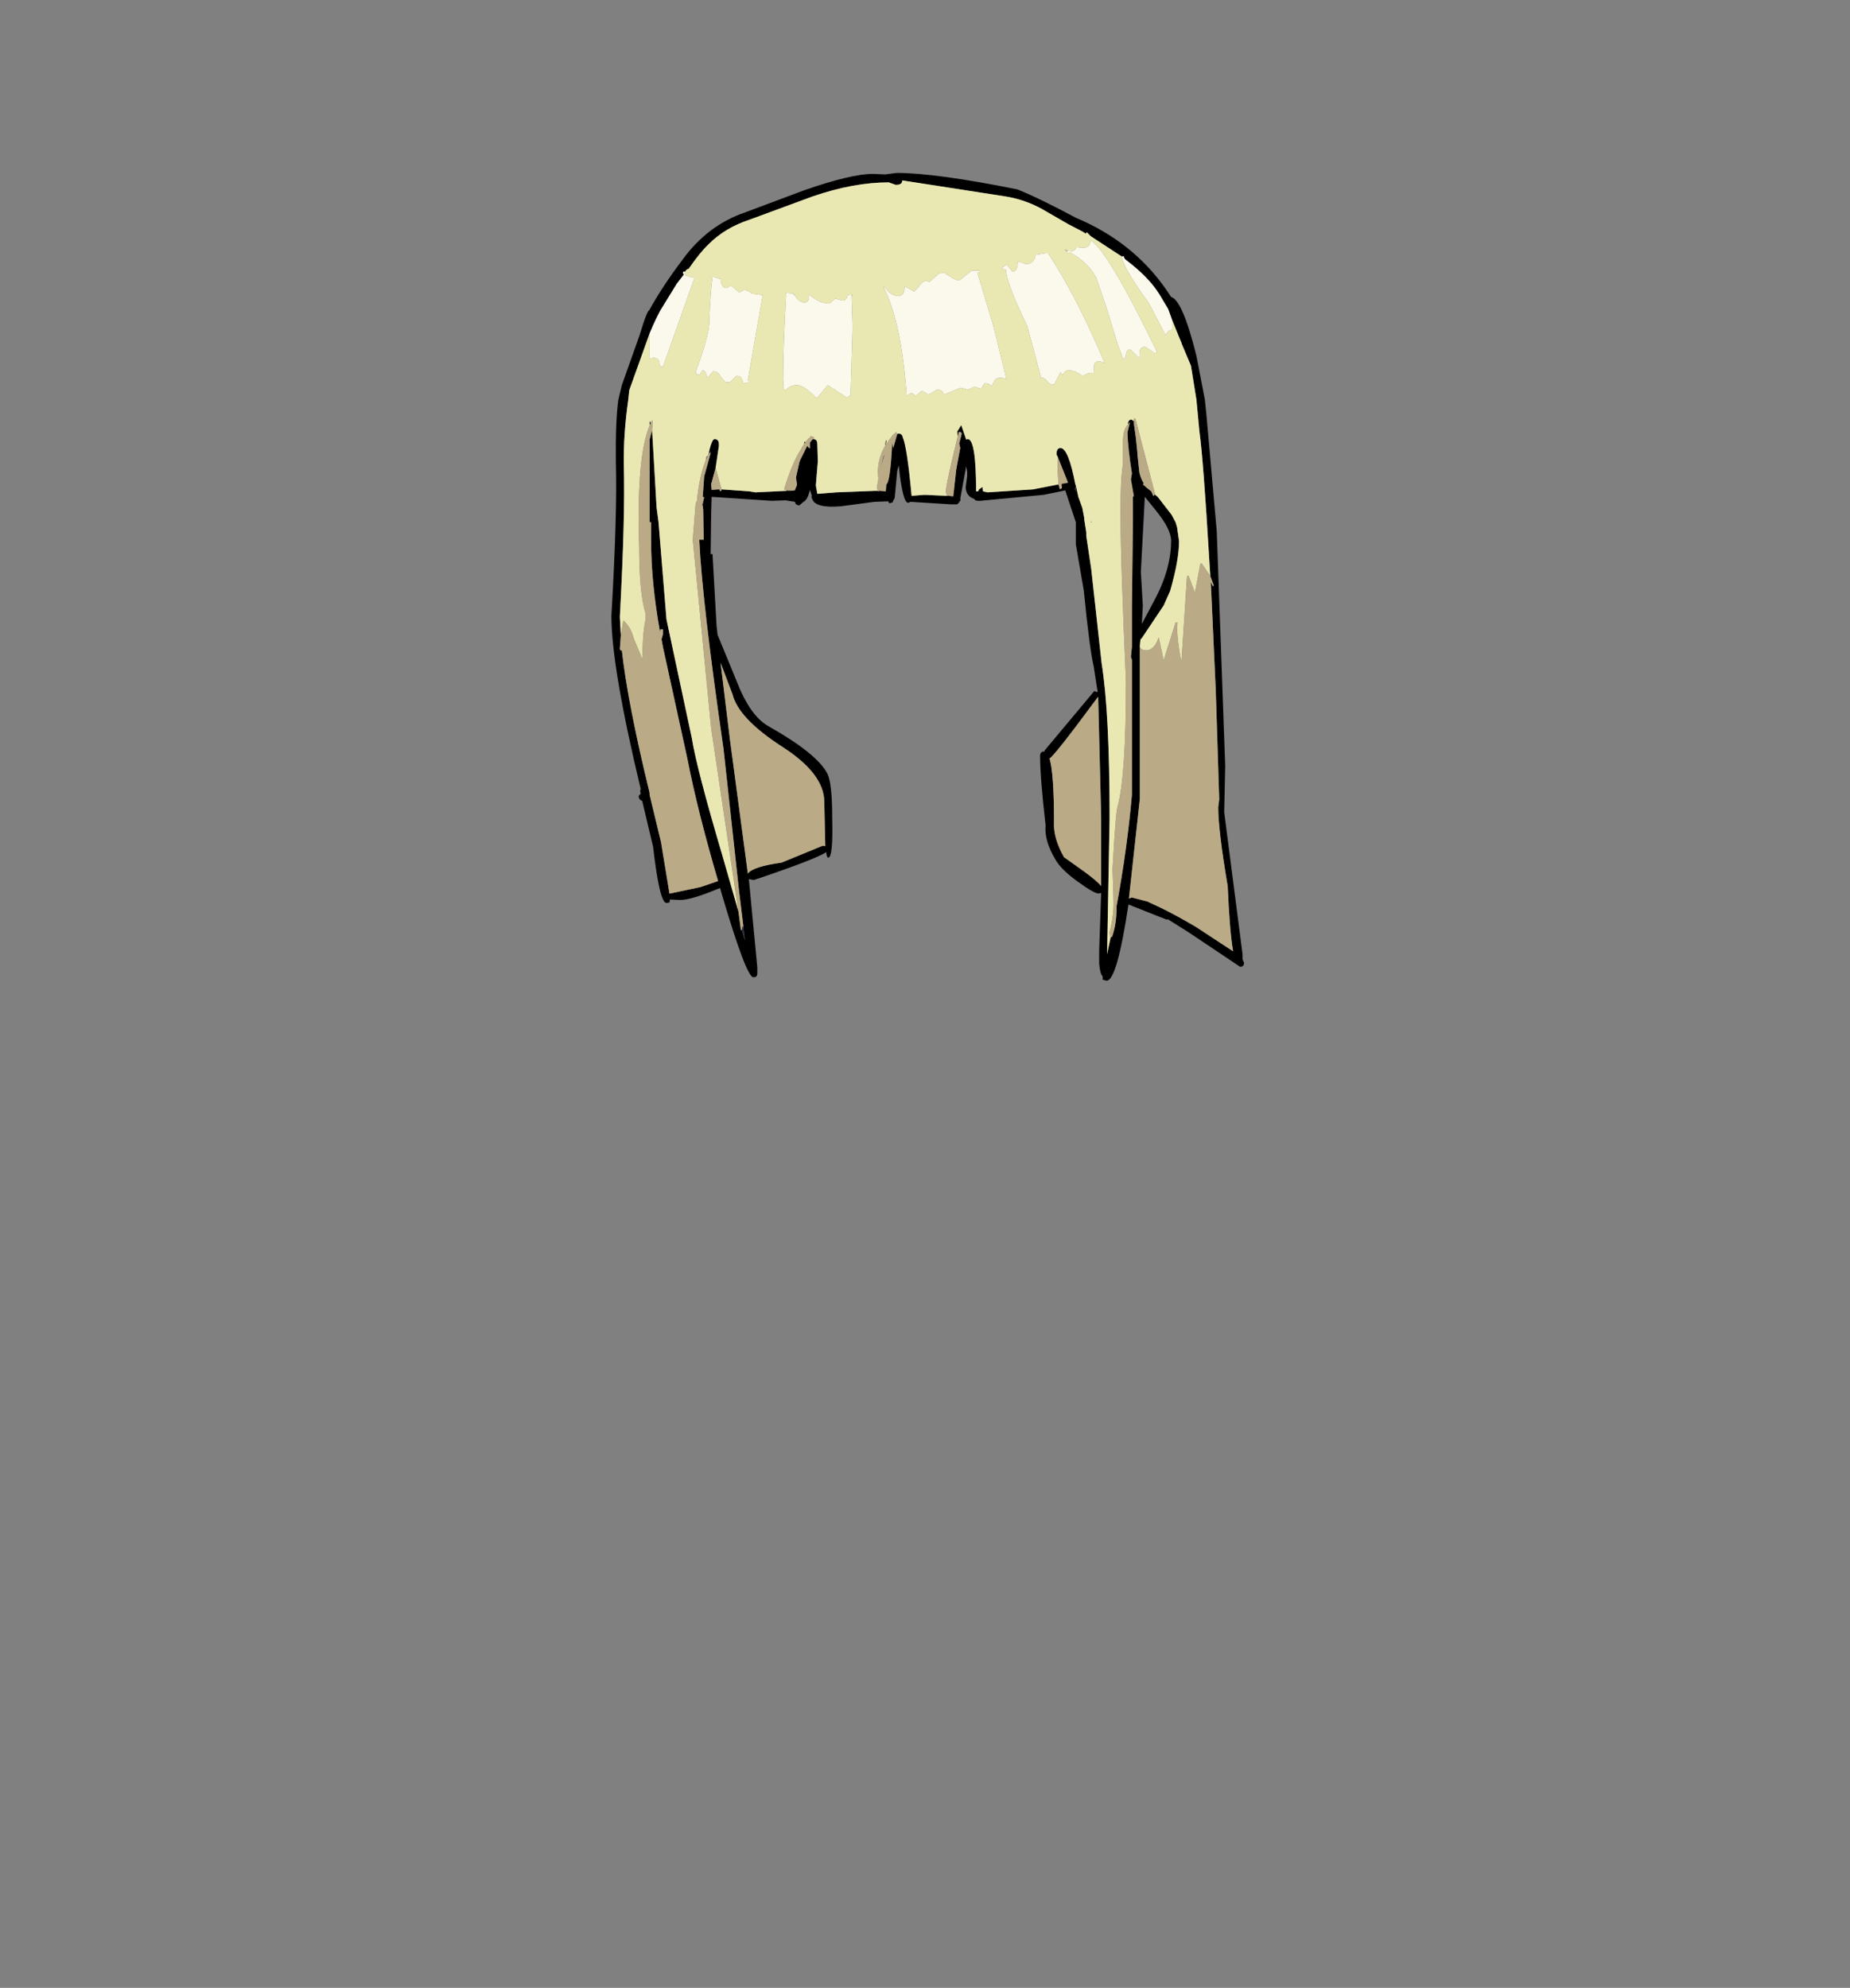 <?xml version="1.0" encoding="UTF-8"?>
<svg xmlns="http://www.w3.org/2000/svg" xmlns:xlink="http://www.w3.org/1999/xlink" width="296px" height="318px" viewBox="0 0 296 318" version="1.1">
<rect x="0" y="0" width="296" height="318" fill="#808080" stroke="none"/>
<g id="surface1">
<path style=" stroke:none;fill-rule:evenodd;fill:rgb(0%,0%,0%);fill-opacity:1;" d="M 179.52 41.055 L 174.516 37.785 L 173.883 37.148 L 173.723 37.387 L 173.246 37.07 L 170.945 35.875 L 166.656 33.402 C 164.805 32.395 162.848 31.727 160.781 31.41 L 144.348 28.859 L 144.348 28.938 C 144.348 29.363 144.004 29.574 143.316 29.574 L 142.203 29.176 C 138.445 29.176 134.398 29.922 130.059 31.41 L 119.895 35.156 C 117.301 36.008 115.133 37.309 113.387 39.062 C 112.434 39.965 111.375 41.27 110.211 42.969 C 109.895 43.074 109.707 43.234 109.656 43.445 L 109.336 43.445 L 109.258 43.688 L 109.418 43.926 L 108.305 45.359 L 105.605 49.746 L 104.969 51.02 L 104.891 51.18 L 104.414 52.215 L 103.938 53.332 L 100.684 62.422 L 100.523 63.934 C 99.996 67.656 99.758 71.164 99.809 74.457 C 99.969 79.773 99.758 87.852 99.176 98.691 L 99.332 101.641 L 99.176 103.793 L 99.254 104.035 L 99.492 104.035 C 100.129 109.719 101.609 117.32 103.938 126.832 L 103.938 127.152 L 105.766 134.727 L 107.113 142.938 L 107.191 142.938 L 112.117 141.898 L 114.895 140.945 C 112.672 133.344 111.031 126.809 109.973 121.332 L 106.082 103.555 L 105.844 102.281 L 106.082 101.402 L 106.082 100.684 L 105.684 100.684 L 105.605 101.082 C 104.652 95.824 104.176 90.934 104.176 86.414 L 104.176 83.547 L 103.938 83.547 L 103.938 70.312 L 104.336 68.797 L 105.051 81.152 L 105.367 83.547 L 106.637 99.09 L 110.688 118.062 C 111.215 121.359 112.855 127.656 115.609 136.957 L 118.148 145.805 L 118.547 148.758 L 118.547 148.836 L 118.703 148.758 L 119.18 150.43 L 118.941 148.277 L 118.941 148.199 L 118.23 142.379 L 115.766 119.816 C 113.492 104.141 112.195 92.98 111.879 86.336 L 112.594 86.336 L 112.512 81.555 L 112.434 80.914 L 112.512 80.516 L 112.512 80.199 L 112.672 79.559 L 112.434 79.48 L 112.672 76.211 L 113.703 72.465 L 113.625 72.145 L 113.543 72.387 L 113.305 72.863 C 113.676 71.109 114.02 70.234 114.34 70.234 C 114.922 70.234 115.133 70.711 114.973 71.668 L 114.496 74.855 L 113.781 77.488 L 113.863 78.363 L 114.973 78.285 L 115.133 78.285 L 115.211 78.602 L 115.449 78.445 L 115.449 78.285 L 119.895 78.602 L 120.848 78.762 L 125.852 78.523 L 126.484 78.523 L 127.039 78.445 L 127.199 78.445 L 127.199 78.363 L 127.516 77.566 L 127.359 76.371 L 127.914 73.898 L 128.074 73.5 L 129.184 71.27 L 129.266 71.508 L 129.582 71.746 L 129.582 70.789 L 129.977 70.312 L 130.059 70.312 L 130.059 70.234 L 130.215 70.234 L 130.453 70.312 C 130.668 70.418 130.773 70.684 130.773 71.109 L 130.852 73.82 L 130.535 77.648 L 130.773 79 L 133.789 78.762 L 139.98 78.523 L 140.457 78.523 L 140.539 78.602 L 140.695 78.523 L 140.777 78.523 L 141.727 78.602 L 141.809 77.488 C 142.23 77.273 142.547 75.043 142.762 70.789 L 142.918 71.668 L 143.555 69.434 L 143.715 69.355 C 144.137 69.355 144.375 69.543 144.426 69.914 C 144.902 70.977 145.379 74.113 145.855 79.32 L 147.922 79.16 L 151.492 79.32 L 151.812 79.32 L 152.523 79.398 L 153 75.094 L 153.637 71.668 L 153.477 70.949 L 153.875 69.355 L 153.715 69.117 L 153.398 69.117 L 153.238 69.836 L 153.16 69.035 L 153.797 68 L 154.59 70.312 L 154.828 70.234 C 155.727 70.234 156.176 73.023 156.176 78.602 L 156.496 78.602 L 156.652 78.285 L 157.211 77.887 L 157.211 78.203 L 157.289 78.602 L 158.004 78.762 L 165.309 78.285 L 169.355 77.488 L 169.594 78.285 L 169.91 78.047 L 169.832 77.406 L 170.707 77.246 L 170.945 77.246 L 170.863 77.168 L 169.277 73.184 L 169.039 72.703 C 169.039 72.012 169.25 71.668 169.672 71.668 C 170.52 71.668 171.312 73.605 172.055 77.488 L 172.133 77.727 L 171.977 78.285 L 172.133 78.602 L 172.133 77.648 L 172.531 79.48 L 173.168 81.234 L 173.484 82.906 L 173.484 83.148 L 173.801 85.141 L 173.801 85.699 L 174.598 91.039 L 176.262 106.105 C 177.109 111.367 177.535 119.605 177.535 130.82 L 177.137 152.664 L 177.691 149.953 L 177.93 149.871 C 178.406 148.492 178.645 147.004 178.645 145.406 L 178.645 145.008 C 179.809 138.684 180.629 132.734 181.105 127.152 L 181.105 105.547 L 180.945 105.07 L 181.105 103.477 L 181.105 97.18 L 181.266 83.547 L 181.266 79.398 L 181.422 79.398 L 180.945 76.691 L 181.105 75.734 C 180.684 73.074 180.445 70.898 180.391 69.195 L 180.789 67.523 L 180.469 67.922 C 180.469 67.391 180.656 67.125 181.027 67.125 L 181.422 67.363 L 181.422 67.762 L 181.742 70.074 L 181.98 72.387 L 181.98 72.625 L 182.297 75.574 C 182.457 76.266 182.695 76.848 183.012 77.328 L 182.852 77.488 L 183.25 77.805 L 183.25 77.887 L 183.406 77.965 L 184.203 78.602 L 184.52 79.32 L 184.68 79.242 L 184.758 79.082 L 185.234 79.48 L 187.457 82.352 L 188.094 83.547 L 188.332 84.344 L 188.648 86.574 C 188.648 88.594 188.172 91.25 187.219 94.547 L 186.188 96.859 L 182.613 102.199 L 182.535 102.121 L 182.457 102.438 L 182.375 103.316 L 182.375 127.789 L 180.629 143.734 L 181.105 143.574 L 183.566 144.211 L 185.789 145.25 C 187.324 145.992 189.176 147.004 191.348 148.277 L 197.301 152.184 C 196.93 150.109 196.641 146.629 196.43 141.742 C 195.422 135.789 194.918 131.59 194.918 129.145 L 195.078 127.871 L 194.523 110.492 L 193.73 93.113 L 194.047 93.75 L 194.047 93.828 L 194.207 93.672 L 193.648 92.156 L 193.492 89.684 C 192.855 78.949 192.328 72.039 191.902 68.957 L 191.426 63.934 L 190.555 58.516 L 189.043 54.926 L 189.043 54.848 L 188.965 54.688 L 187.535 51.18 L 186.902 49.426 L 185.473 47.035 C 184.465 45.441 183.012 43.871 181.105 42.332 L 179.996 41.453 L 179.758 40.977 L 179.52 41.055 M 103.938 68.082 L 103.938 67.281 L 104.098 67.68 L 103.938 68.082 M 112.91 73.66 L 113.066 72.941 L 113.066 73.023 L 113.148 73.102 L 112.91 73.66 M 128.629 71.109 L 128.707 70.633 L 128.867 70.711 L 128.629 71.109 M 141.648 71.27 L 141.648 71.109 C 141.648 70.738 141.727 70.473 141.887 70.312 L 141.727 71.109 L 141.648 71.27 M 128.629 30.453 C 133.656 28.699 137.336 27.82 139.664 27.82 L 141.648 27.902 L 143.477 27.664 C 147.602 27.664 154.035 28.539 162.766 30.293 C 165.148 31.25 168.27 32.766 172.133 34.836 C 178.223 37.387 183.039 41.215 186.582 46.316 L 187.379 47.512 C 188.594 47.832 189.945 50.969 191.426 56.918 L 192.777 63.934 L 193.016 66.246 L 194.68 84.98 L 196.031 122.527 L 195.871 129.941 L 198.809 152.664 L 198.809 153.461 L 199.047 154.016 C 199.047 154.441 198.836 154.656 198.414 154.656 L 190.078 149.074 L 186.902 147.082 L 186.582 147.082 L 180.551 144.691 C 179.332 152.82 178.168 156.887 177.059 156.887 L 176.422 156.727 L 176.422 156.172 C 176.156 155.957 175.973 155.293 175.867 154.176 L 175.867 152.105 L 176.184 142.855 L 175.785 142.938 C 175.309 142.938 174.227 142.324 172.531 141.102 C 170.68 139.773 169.461 138.578 168.879 137.516 C 167.664 135.496 167.133 133.664 167.293 132.016 C 166.711 126.965 166.418 123.273 166.418 120.934 C 166.418 120.457 166.629 120.215 167.055 120.215 L 167.133 120.215 L 167.133 120.059 L 175.07 110.57 L 175.629 110.73 L 174.992 106.586 C 174.57 104.883 174.039 100.844 173.406 94.469 L 172.133 87.055 L 172.133 83.547 L 170.469 78.523 L 170.469 78.445 L 166.973 79.16 L 156.812 80.117 L 156.496 80.117 C 156.176 80.117 155.965 80.012 155.859 79.801 C 155.012 79.535 154.562 78.922 154.512 77.965 L 154.75 76.133 L 154.75 75.492 L 154.668 75.016 L 154.512 74.617 L 154.512 75.016 L 153.637 79.801 L 153.715 79.957 L 153.398 80.438 L 153.16 80.676 L 152.051 80.676 L 145.699 80.277 L 145.301 80.438 C 144.719 80.438 144.215 78.445 143.793 74.457 L 143.555 75.336 L 143.156 79.559 L 143.156 79.641 L 143 79.957 L 142.918 80.039 L 142.84 80.355 L 142.285 80.516 L 142.125 80.199 L 139.902 80.277 L 134.504 80.996 C 131.855 81.207 130.348 80.836 129.977 79.879 L 129.82 79.48 L 129.898 79.32 L 129.582 78.363 C 129.316 79.48 128.973 80.117 128.551 80.277 L 127.914 80.836 C 127.492 80.836 127.254 80.648 127.199 80.277 L 125.691 80.039 L 123.469 80.117 L 113.863 79.48 L 113.781 82.352 L 113.703 88.648 L 114.02 88.648 L 114.02 88.965 L 114.656 100.207 L 114.816 101.562 L 117.832 108.895 C 119.262 112.617 120.953 115.035 122.914 116.152 C 128.098 119.074 131.25 121.598 132.359 123.723 C 132.891 124.734 133.152 127.098 133.152 130.82 C 133.262 135.07 133.047 137.195 132.52 137.195 C 132.359 137.195 132.254 136.906 132.203 136.32 C 131.09 137.062 127.227 138.551 120.609 140.785 L 119.816 140.625 L 121.168 154.734 L 121.168 155.691 C 121.168 156.117 120.98 156.328 120.609 156.328 L 120.531 156.328 C 119.789 156.328 118.121 151.945 115.531 143.176 L 115.211 142.059 L 113.387 142.777 C 111.32 143.574 109.785 143.973 108.781 143.973 L 107.191 143.895 L 107.113 144.371 L 106.637 144.453 C 105.898 144.453 105.184 141.449 104.492 135.441 L 102.746 128.109 C 102.379 128.004 102.191 127.738 102.191 127.312 L 102.508 126.992 L 102.43 126.516 L 102.508 126.195 C 99.387 113.176 97.824 103.953 97.824 98.531 C 98.461 87.531 98.699 79.348 98.539 73.98 C 98.488 69.516 98.621 66.168 98.938 63.934 L 99.492 61.621 L 102.352 53.57 C 103.145 50.914 103.672 49.586 103.938 49.586 L 103.938 49.504 C 105.367 46.953 107.086 44.352 109.098 41.691 C 111.797 37.918 115.184 35.344 119.262 33.961 L 128.629 30.453 M 184.918 81.633 L 183.172 79.48 L 182.535 91.52 L 182.852 96.859 L 182.695 99.809 L 184.598 96.223 C 186.453 92.82 187.379 89.578 187.379 86.496 C 187.379 85.273 186.559 83.652 184.918 81.633 M 115.293 106.027 L 116.801 118.383 L 119.656 139.746 C 120.188 139.004 121.988 138.418 125.055 137.992 L 131.645 135.285 L 132.043 135.363 L 131.883 128.27 C 131.883 125.293 129.66 122.367 125.215 119.5 C 120.504 116.469 117.832 113.652 117.195 111.051 L 115.293 106.027 M 168.641 131.457 C 168.535 133.156 169.066 135.043 170.23 137.117 L 173.484 139.43 C 174.859 140.438 175.762 141.211 176.184 141.742 L 176.184 130.738 L 175.707 111.449 C 170.996 117.824 168.402 121.121 167.926 121.332 C 168.402 122.926 168.641 126.301 168.641 131.457 "/>
<path style=" stroke:none;fill-rule:evenodd;fill:rgb(42.353%,43.922%,68.627%);fill-opacity:1;" d="M 170.785 40.098 L 170.785 40.18 L 170.309 39.938 L 170.469 39.938 L 170.785 40.098 M 176.66 57.875 L 176.66 58.117 L 176.582 58.035 L 176.66 57.875 M 171.34 61.703 L 171.34 61.621 L 171.422 61.703 L 171.34 61.703 M 141.41 45.996 L 141.41 45.918 L 141.57 45.918 L 141.41 45.996 M 136.25 47.195 L 136.41 47.195 L 136.25 47.352 L 136.25 47.195 "/>
<path style=" stroke:none;fill-rule:evenodd;fill:rgb(0%,1.569%,0.784%);fill-opacity:1;" d="M 113.543 72.387 L 113.703 72.465 L 113.543 72.387 "/>
<path style=" stroke:none;fill-rule:evenodd;fill:rgb(4.706%,7.451%,10.588%);fill-opacity:1;" d="M 182.535 102.199 L 182.457 102.438 L 182.535 102.121 L 182.535 102.199 M 194.047 93.75 L 194.207 93.672 L 194.047 93.828 L 194.047 93.75 M 170.863 77.168 L 170.945 77.246 L 170.707 77.246 L 170.863 77.168 M 174.516 83.387 L 174.676 83.547 L 174.516 83.547 L 174.516 83.387 M 113.543 72.387 L 113.625 72.145 L 113.703 72.465 L 113.543 72.387 M 118.941 148.199 L 118.941 148.277 L 118.785 148.199 L 118.941 148.199 M 118.703 148.758 L 118.547 148.836 L 118.547 148.758 L 118.703 148.758 "/>
<path style=" stroke:none;fill-rule:evenodd;fill:rgb(18.431%,9.412%,6.275%);fill-opacity:1;" d="M 172.055 77.488 L 172.133 77.648 L 172.133 77.727 L 172.055 77.488 "/>
<path style=" stroke:none;fill-rule:evenodd;fill:rgb(16.471%,16.471%,27.451%);fill-opacity:1;" d="M 113.066 73.023 L 113.305 72.863 L 113.148 73.102 L 113.066 73.023 M 125.852 78.523 L 125.852 78.445 L 126.168 78.445 L 126.168 78.523 L 125.852 78.523 M 177.691 149.953 L 177.613 149.953 L 177.691 149.953 M 188.965 105.629 L 189.043 105.707 L 188.965 105.629 M 172.133 77.727 L 172.133 77.648 L 172.133 78.602 L 171.977 78.285 L 172.133 77.727 M 148.953 44.961 L 148.953 45.043 L 148.953 44.961 M 140.777 78.523 L 140.695 78.523 L 140.777 78.445 L 140.777 78.523 M 141.488 72.863 L 141.332 73.34 L 141.012 74.617 L 141.25 73.34 L 141.41 72.863 L 141.488 72.863 M 151.812 79.32 L 151.652 79.32 L 151.812 79.242 L 151.812 79.32 M 112.512 80.199 L 112.512 80.516 L 112.434 80.914 L 112.355 80.836 L 112.355 80.754 L 112.434 80.438 L 112.512 80.199 M 118.941 148.277 L 119.18 150.43 L 118.703 148.758 L 118.785 148.199 L 118.941 148.277 M 126.484 78.523 L 126.246 78.523 L 126.246 78.445 L 126.484 78.445 L 126.484 78.523 M 129.977 70.312 L 130.059 70.234 L 130.059 70.312 L 129.977 70.312 M 115.133 78.285 L 114.973 78.285 L 115.133 78.285 M 105.445 101.961 L 105.367 101.883 L 105.445 101.883 L 105.445 101.961 "/>
<path style=" stroke:none;fill-rule:evenodd;fill:rgb(98.431%,97.647%,92.549%);fill-opacity:1;" d="M 109.656 43.445 L 109.574 43.688 L 109.734 44.086 L 110.527 44.324 L 111.082 44.324 L 111.082 44.562 L 106.16 58.434 L 106.16 58.594 L 105.844 58.672 L 105.527 58.516 C 105.578 57.664 105.262 57.238 104.574 57.238 L 103.938 57.398 L 103.938 53.332 L 104.414 52.215 L 104.891 51.18 L 104.969 51.02 L 105.605 49.746 L 108.305 45.359 L 109.418 43.926 L 109.258 43.688 L 109.336 43.445 L 109.656 43.445 M 187.535 51.18 L 187.535 52.695 L 187.457 52.773 C 187.035 52.828 186.715 53.121 186.504 53.652 L 186.344 53.332 L 183.805 48.469 C 181.266 45.016 179.809 42.543 179.438 41.055 L 179.52 41.055 L 179.758 40.977 L 179.996 41.453 L 181.105 42.332 C 183.012 43.871 184.465 45.441 185.473 47.035 L 186.902 49.426 L 187.535 51.18 M 170.785 40.098 L 171.422 40.18 C 171.789 40.18 172.055 39.965 172.215 39.539 L 173.324 39.621 C 173.801 39.621 174.145 39.434 174.359 39.062 L 174.516 38.426 C 176.477 39.754 180.02 45.73 185.156 56.363 L 184.758 56.52 L 183.25 55.484 C 182.719 55.484 182.43 55.723 182.375 56.203 L 182.297 57.316 L 180.867 55.883 C 180.391 55.883 180.152 56.254 180.152 57 L 179.758 57.559 L 178.805 55.008 L 177.059 49.266 L 175.391 44.402 C 174.543 42.809 173.168 41.48 171.262 40.418 L 170.945 40.496 L 170.547 40.258 L 170.785 40.18 L 170.785 40.098 M 176.66 57.875 L 176.582 58.035 L 176.023 57.797 C 175.391 57.797 175.07 58.008 175.07 58.434 L 174.992 59.711 C 174.465 59.551 173.883 59.711 173.246 60.188 C 172.398 59.551 171.633 59.23 170.945 59.23 C 170.574 59.23 170.254 59.496 169.992 60.027 L 169.672 59.551 L 168.641 61.543 C 168.113 61.488 167.77 61.332 167.609 61.066 C 167.344 60.641 167 60.426 166.578 60.426 L 164.355 52.137 C 162.133 47.566 160.992 44.562 160.941 43.129 L 160.781 43.129 L 160.227 42.891 L 161.098 42.332 L 161.973 43.445 C 162.555 43.445 162.848 42.891 162.848 41.773 L 164.117 42.25 C 165.016 42.25 165.547 41.746 165.703 40.738 L 165.785 40.738 L 167.371 40.496 L 167.371 40.578 L 167.371 40.496 L 167.688 40.496 C 170.812 45.281 173.801 51.074 176.66 57.875 M 148.875 44.961 L 150.223 43.766 L 151.016 43.605 C 152.285 44.457 153.109 44.883 153.477 44.883 L 155.461 43.289 L 156.734 43.289 L 156.812 43.445 L 156.414 43.688 L 158.957 52.215 L 161.02 60.586 L 160.227 60.426 C 159.59 60.426 159.219 60.586 159.113 60.906 L 158.637 61.863 C 158.48 61.488 158.109 61.305 157.527 61.305 L 156.973 62.18 L 155.938 61.863 L 154.906 62.34 L 153.715 62.023 L 151.016 63.137 C 150.91 62.605 150.539 62.34 149.906 62.34 L 148.555 63.137 L 147.523 62.5 L 146.492 63.375 C 146.281 63.059 146.016 62.898 145.699 62.898 L 145.141 63.297 L 145.062 63.297 C 144.535 55.59 143.316 49.824 141.41 45.996 L 141.57 45.918 L 141.727 46.156 L 142.125 46.555 L 142.125 46.637 C 142.656 47.113 143.184 47.352 143.715 47.352 C 144.402 47.352 144.746 46.82 144.746 45.758 L 146.254 46.637 L 146.969 45.918 C 147.496 45.016 148.078 44.75 148.715 45.121 L 148.875 44.961 L 148.953 44.961 L 148.875 44.961 M 148.953 44.961 L 148.953 45.043 L 148.953 44.961 M 136.25 47.352 L 136.41 52.297 L 136.09 63.219 L 135.535 63.617 L 132.441 61.621 L 131.168 63.137 L 130.691 63.695 L 129.82 62.898 C 128.867 62.047 128.098 61.621 127.516 61.621 C 126.828 61.621 126.273 61.836 125.852 62.262 L 125.613 62.5 L 125.375 62.18 L 125.293 62.102 L 125.375 61.941 L 125.375 61.863 L 125.293 60.746 C 125.293 57.449 125.453 52.961 125.77 47.273 L 125.691 47.195 L 125.691 46.953 L 125.77 46.953 L 125.93 46.875 L 126.961 46.953 L 126.961 47.195 L 127.199 47.195 L 127.277 47.434 C 127.703 48.07 128.18 48.391 128.707 48.391 C 129.238 48.391 129.477 47.992 129.422 47.195 L 129.582 47.195 C 130.586 48.098 131.645 48.551 132.758 48.551 L 133.629 47.75 L 134.742 48.07 C 135.27 48.07 135.562 47.777 135.613 47.195 L 135.934 47.195 L 135.934 47.113 L 136.25 47.113 L 136.25 47.352 M 121.879 47.195 L 122.039 47.195 L 119.656 60.824 L 119.816 60.906 L 119.816 61.066 L 119.656 61.223 L 119.578 61.223 L 119.418 61.305 L 119.34 61.223 L 118.863 61.223 C 118.758 60.48 118.414 60.109 117.832 60.109 L 116.801 61.145 L 116.086 61.145 L 115.371 60.348 C 115.055 59.711 114.629 59.391 114.102 59.391 L 113.227 60.426 L 113.148 60.348 C 112.988 59.602 112.75 59.23 112.434 59.23 L 111.879 60.027 L 111.48 59.789 L 111.402 59.871 L 111.402 59.789 L 111.32 59.711 L 111.402 59.629 L 111.32 59.469 C 112.699 55.695 113.414 53.172 113.465 51.898 C 113.625 47.75 113.809 45.309 114.02 44.562 L 113.781 44.324 L 114.02 44.246 L 115.293 44.645 C 115.344 45.598 115.66 46.078 116.242 46.078 L 116.957 45.68 L 118.309 46.797 L 119.023 46.398 C 119.445 46.398 119.871 46.582 120.293 46.953 L 121.879 47.195 "/>
<path style=" stroke:none;fill-rule:evenodd;fill:rgb(91.373%,90.98%,69.804%);fill-opacity:1;" d="M 109.656 43.445 C 109.707 43.234 109.895 43.074 110.211 42.969 C 111.375 41.27 112.434 39.965 113.387 39.062 C 115.133 37.309 117.301 36.008 119.895 35.156 L 130.059 31.41 C 134.398 29.922 138.445 29.176 142.203 29.176 L 143.316 29.574 C 144.004 29.574 144.348 29.363 144.348 28.938 L 144.348 28.859 L 160.781 31.41 C 162.848 31.727 164.805 32.395 166.656 33.402 L 170.945 35.875 L 173.246 37.07 L 173.723 37.387 L 173.883 37.148 L 174.516 37.785 L 179.52 41.055 L 179.438 41.055 C 179.809 42.543 181.266 45.016 183.805 48.469 L 186.344 53.332 L 186.504 53.652 C 186.715 53.121 187.035 52.828 187.457 52.773 L 187.535 52.695 L 187.535 51.18 L 188.965 54.688 L 189.043 54.848 L 189.043 54.926 L 190.555 58.516 L 191.426 63.934 L 191.902 68.957 C 192.328 72.039 192.855 78.949 193.492 89.684 L 193.648 92.156 L 192.301 90.164 L 192.062 90.164 L 191.188 94.785 L 190.156 92.074 L 189.918 92.156 L 189.043 105.707 L 188.965 105.629 C 188.438 102.812 188.25 100.793 188.41 99.57 L 188.094 99.57 L 186.188 105.629 L 185.395 101.961 C 184.918 103.344 184.254 104.035 183.406 104.035 C 182.879 104.035 182.535 103.848 182.375 103.477 L 182.375 103.316 L 182.457 102.438 L 182.535 102.199 L 182.613 102.199 L 186.188 96.859 L 187.219 94.547 C 188.172 91.25 188.648 88.594 188.648 86.574 L 188.332 84.344 L 188.094 83.547 L 187.457 82.352 L 185.234 79.48 L 184.758 79.082 L 184.758 78.844 L 181.66 66.965 L 181.422 66.965 L 181.422 67.363 L 181.027 67.125 C 180.656 67.125 180.469 67.391 180.469 67.922 C 179.941 68.453 179.676 69.328 179.676 70.551 L 179.676 74.219 C 179.414 75.762 179.281 78.23 179.281 81.633 C 179.281 86.895 179.57 96.035 180.152 109.055 C 180.152 119.152 179.703 125.824 178.805 129.066 C 178.59 129.809 178.328 133.133 178.008 139.031 L 178.168 144.051 C 178.223 145.539 178.008 147.242 177.535 149.156 L 177.613 149.953 L 177.691 149.953 L 177.137 152.664 L 177.535 130.82 C 177.535 119.605 177.109 111.367 176.262 106.105 L 174.598 91.039 L 173.801 85.699 L 173.801 85.141 L 173.484 83.148 L 173.484 82.906 L 173.168 81.234 L 172.531 79.48 L 172.133 77.648 L 172.055 77.488 C 171.312 73.605 170.52 71.668 169.672 71.668 C 169.25 71.668 169.039 72.012 169.039 72.703 L 169.277 73.184 L 169.195 74.777 L 169.355 77.488 L 165.309 78.285 L 158.004 78.762 L 157.289 78.602 L 157.211 78.203 L 157.211 77.887 L 156.652 78.285 L 156.496 78.602 L 156.176 78.602 C 156.176 73.023 155.727 70.234 154.828 70.234 L 154.59 70.312 L 153.797 68 L 153.16 69.035 L 153.238 69.836 C 151.969 74.938 151.336 77.887 151.336 78.684 L 151.492 79.32 L 147.922 79.16 L 145.855 79.32 C 145.379 74.113 144.902 70.977 144.426 69.914 C 144.375 69.543 144.137 69.355 143.715 69.355 L 143.555 69.434 L 143.395 69.117 L 142.84 69.594 L 141.727 71.109 L 141.887 70.312 C 141.727 70.473 141.648 70.738 141.648 71.109 L 141.648 71.27 C 140.855 72.598 140.457 74.059 140.457 75.652 L 140.539 76.609 L 140.301 77.965 L 140.457 78.523 L 139.98 78.523 L 133.789 78.762 L 130.773 79 L 130.535 77.648 L 130.852 73.82 L 130.773 71.109 C 130.773 70.684 130.668 70.418 130.453 70.312 L 130.215 70.234 L 130.059 70.234 L 130.297 69.992 L 129.738 69.754 L 129.504 70.074 L 129.422 70.074 L 128.867 70.711 L 128.707 70.633 L 128.629 71.109 L 128.23 71.668 L 128.23 71.746 C 127.227 73.289 126.301 75.469 125.453 78.285 L 125.852 78.445 L 125.852 78.523 L 120.848 78.762 L 119.895 78.602 L 115.449 78.285 L 114.496 74.855 L 114.973 71.668 C 115.133 70.711 114.922 70.234 114.34 70.234 C 114.02 70.234 113.676 71.109 113.305 72.863 L 113.066 73.023 L 113.066 72.941 L 112.91 73.66 C 112.223 75.359 111.746 77.594 111.48 80.355 L 111.32 80.355 L 110.844 86.336 L 113.781 116.469 L 118.148 145.805 L 115.609 136.957 C 112.855 127.656 111.215 121.359 110.688 118.062 L 106.637 99.09 L 105.367 83.547 L 105.051 81.152 L 104.336 68.797 L 104.414 67.602 L 104.336 67.203 L 104.098 67.68 L 103.938 67.281 L 103.938 68.082 C 102.508 71.48 101.953 77.992 102.27 87.613 C 102.27 92.449 102.613 95.98 103.305 98.215 L 103.305 99.012 C 102.934 100.711 102.773 102.891 102.828 105.547 L 101.398 102.121 C 101.082 100.898 100.523 99.941 99.73 99.25 L 99.332 101.641 L 99.176 98.691 C 99.758 87.852 99.969 79.773 99.809 74.457 C 99.758 71.164 99.996 67.656 100.523 63.934 L 100.684 62.422 L 103.938 53.332 L 103.938 57.398 L 104.574 57.238 C 105.262 57.238 105.578 57.664 105.527 58.516 L 105.844 58.672 L 106.16 58.594 L 106.16 58.434 L 111.082 44.562 L 111.082 44.324 L 110.527 44.324 L 109.734 44.086 L 109.574 43.688 L 109.656 43.445 M 170.785 40.18 L 170.547 40.258 L 170.945 40.496 L 171.262 40.418 C 173.168 41.48 174.543 42.809 175.391 44.402 L 177.059 49.266 L 178.805 55.008 L 179.758 57.559 L 180.152 57 C 180.152 56.254 180.391 55.883 180.867 55.883 L 182.297 57.316 L 182.375 56.203 C 182.43 55.723 182.719 55.484 183.25 55.484 L 184.758 56.52 L 185.156 56.363 C 180.02 45.73 176.477 39.754 174.516 38.426 L 174.359 39.062 C 174.145 39.434 173.801 39.621 173.324 39.621 L 172.215 39.539 C 172.055 39.965 171.789 40.18 171.422 40.18 L 170.785 40.098 L 170.469 39.938 L 170.309 39.938 L 170.785 40.18 M 176.582 58.035 L 176.66 58.117 L 176.66 57.875 C 173.801 51.074 170.812 45.281 167.688 40.496 L 167.371 40.496 L 167.371 40.578 L 167.371 40.496 L 165.785 40.738 L 165.703 40.738 C 165.547 41.746 165.016 42.25 164.117 42.25 L 162.848 41.773 C 162.848 42.891 162.555 43.445 161.973 43.445 L 161.098 42.332 L 160.227 42.891 L 160.781 43.129 L 160.941 43.129 C 160.992 44.562 162.133 47.566 164.355 52.137 L 166.578 60.426 C 167 60.426 167.344 60.641 167.609 61.066 C 167.77 61.332 168.113 61.488 168.641 61.543 L 169.672 59.551 L 169.992 60.027 C 170.254 59.496 170.574 59.23 170.945 59.23 C 171.633 59.23 172.398 59.551 173.246 60.188 C 173.883 59.711 174.465 59.551 174.992 59.711 L 175.07 58.434 C 175.07 58.008 175.391 57.797 176.023 57.797 L 176.582 58.035 M 171.34 61.703 L 171.422 61.703 L 171.34 61.621 L 171.34 61.703 M 174.516 83.387 L 174.516 83.547 L 174.676 83.547 L 174.516 83.387 M 141.41 45.996 C 143.316 49.824 144.535 55.59 145.062 63.297 L 145.141 63.297 L 145.699 62.898 C 146.016 62.898 146.281 63.059 146.492 63.375 L 147.523 62.5 L 148.555 63.137 L 149.906 62.34 C 150.539 62.34 150.91 62.605 151.016 63.137 L 153.715 62.023 L 154.906 62.34 L 155.938 61.863 L 156.973 62.18 L 157.527 61.305 C 158.109 61.305 158.48 61.488 158.637 61.863 L 159.113 60.906 C 159.219 60.586 159.59 60.426 160.227 60.426 L 161.02 60.586 L 158.957 52.215 L 156.414 43.688 L 156.812 43.445 L 156.734 43.289 L 155.461 43.289 L 153.477 44.883 C 153.109 44.883 152.285 44.457 151.016 43.605 L 150.223 43.766 L 148.875 44.961 L 148.715 45.121 C 148.078 44.75 147.496 45.016 146.969 45.918 L 146.254 46.637 L 144.746 45.758 C 144.746 46.82 144.402 47.352 143.715 47.352 C 143.184 47.352 142.656 47.113 142.125 46.637 L 142.125 46.555 L 141.727 46.156 L 141.57 45.918 L 141.41 45.918 L 141.41 45.996 M 136.25 47.195 L 136.25 47.113 L 135.934 47.113 L 135.934 47.195 L 135.613 47.195 C 135.562 47.777 135.27 48.07 134.742 48.07 L 133.629 47.75 L 132.758 48.551 C 131.645 48.551 130.586 48.098 129.582 47.195 L 129.422 47.195 C 129.477 47.992 129.238 48.391 128.707 48.391 C 128.18 48.391 127.703 48.07 127.277 47.434 L 127.199 47.195 L 126.961 47.195 L 126.961 46.953 L 125.93 46.875 L 125.77 46.953 L 125.691 46.953 L 125.691 47.195 L 125.77 47.273 C 125.453 52.961 125.293 57.449 125.293 60.746 L 125.375 61.863 L 125.375 61.941 L 125.293 62.102 L 125.375 62.18 L 125.613 62.5 L 125.852 62.262 C 126.273 61.836 126.828 61.621 127.516 61.621 C 128.098 61.621 128.867 62.047 129.82 62.898 L 130.691 63.695 L 131.168 63.137 L 132.441 61.621 L 135.535 63.617 L 136.09 63.219 L 136.41 52.297 L 136.25 47.352 L 136.41 47.195 L 136.25 47.195 M 121.879 47.195 L 120.293 46.953 C 119.871 46.582 119.445 46.398 119.023 46.398 L 118.309 46.797 L 116.957 45.68 L 116.242 46.078 C 115.66 46.078 115.344 45.598 115.293 44.645 L 114.02 44.246 L 113.781 44.324 L 114.02 44.562 C 113.809 45.309 113.625 47.75 113.465 51.898 C 113.414 53.172 112.699 55.695 111.32 59.469 L 111.402 59.629 L 111.32 59.711 L 111.402 59.789 L 111.402 59.871 L 111.48 59.789 L 111.879 60.027 L 112.434 59.23 C 112.75 59.23 112.988 59.602 113.148 60.348 L 113.227 60.426 L 114.102 59.391 C 114.629 59.391 115.055 59.711 115.371 60.348 L 116.086 61.145 L 116.801 61.145 L 117.832 60.109 C 118.414 60.109 118.758 60.48 118.863 61.223 L 119.34 61.223 L 119.418 61.305 L 119.578 61.223 L 119.656 61.223 L 119.816 61.066 L 119.816 60.906 L 119.656 60.824 L 122.039 47.195 L 121.879 47.195 "/>
<path style=" stroke:none;fill-rule:evenodd;fill:rgb(72.941%,66.667%,52.549%);fill-opacity:1;" d="M 99.332 101.641 L 99.73 99.25 C 100.523 99.941 101.082 100.898 101.398 102.121 L 102.828 105.547 C 102.773 102.891 102.934 100.711 103.305 99.012 L 103.305 98.215 C 102.613 95.98 102.27 92.449 102.27 87.613 C 101.953 77.992 102.508 71.48 103.938 68.082 L 104.098 67.68 L 104.336 67.203 L 104.414 67.602 L 104.336 68.797 L 103.938 70.312 L 103.938 83.547 L 104.176 83.547 L 104.176 86.414 C 104.176 90.934 104.652 95.824 105.605 101.082 L 105.684 100.684 L 106.082 100.684 L 106.082 101.402 L 105.844 102.281 L 106.082 103.555 L 109.973 121.332 C 111.031 126.809 112.672 133.344 114.895 140.945 L 112.117 141.898 L 107.191 142.938 L 107.113 142.938 L 105.766 134.727 L 103.938 127.152 L 103.938 126.832 C 101.609 117.32 100.129 109.719 99.492 104.035 L 99.254 104.035 L 99.176 103.793 L 99.332 101.641 M 118.148 145.805 L 113.781 116.469 L 110.844 86.336 L 111.32 80.355 L 111.48 80.355 C 111.746 77.594 112.223 75.359 112.91 73.66 L 113.148 73.102 L 113.305 72.863 L 113.543 72.387 L 113.703 72.465 L 112.672 76.211 L 112.434 79.48 L 112.672 79.559 L 112.512 80.199 L 112.434 80.438 L 112.355 80.754 L 112.355 80.836 L 112.434 80.914 L 112.512 81.555 L 112.594 86.336 L 111.879 86.336 C 112.195 92.98 113.492 104.141 115.766 119.816 L 118.23 142.379 L 118.941 148.199 L 118.785 148.199 L 118.703 148.758 L 118.547 148.758 L 118.148 145.805 M 114.496 74.855 L 115.449 78.285 L 115.449 78.445 L 115.211 78.602 L 115.133 78.285 L 114.973 78.285 L 113.863 78.363 L 113.781 77.488 L 114.496 74.855 M 125.852 78.445 L 125.453 78.285 C 126.301 75.469 127.227 73.289 128.23 71.746 L 128.23 71.668 L 128.629 71.109 L 128.867 70.711 L 129.422 70.074 L 129.504 70.074 L 129.738 69.754 L 130.297 69.992 L 130.059 70.234 L 129.977 70.312 L 129.582 70.789 L 129.582 71.746 L 129.266 71.508 L 129.184 71.27 L 128.074 73.5 L 127.914 73.898 L 127.359 76.371 L 127.516 77.566 L 127.199 78.363 L 127.199 78.445 L 127.039 78.445 L 126.484 78.523 L 126.484 78.445 L 126.246 78.445 L 126.246 78.523 L 126.168 78.523 L 126.168 78.445 L 125.852 78.445 M 140.457 78.523 L 140.301 77.965 L 140.539 76.609 L 140.457 75.652 C 140.457 74.059 140.855 72.598 141.648 71.27 L 141.727 71.109 L 142.84 69.594 L 143.395 69.117 L 143.555 69.434 L 142.918 71.668 L 142.762 70.789 C 142.547 75.043 142.23 77.273 141.809 77.488 L 141.727 78.602 L 140.777 78.523 L 140.777 78.445 L 140.695 78.523 L 140.539 78.602 L 140.457 78.523 M 151.492 79.32 L 151.336 78.684 C 151.336 77.887 151.969 74.938 153.238 69.836 L 153.398 69.117 L 153.715 69.117 L 153.875 69.355 L 153.477 70.949 L 153.637 71.668 L 153 75.094 L 152.523 79.398 L 151.812 79.32 L 151.812 79.242 L 151.652 79.32 L 151.492 79.32 M 169.355 77.488 L 169.195 74.777 L 169.277 73.184 L 170.863 77.168 L 170.707 77.246 L 169.832 77.406 L 169.91 78.047 L 169.594 78.285 L 169.355 77.488 M 177.613 149.953 L 177.535 149.156 C 178.008 147.242 178.223 145.539 178.168 144.051 L 178.008 139.031 C 178.328 133.133 178.59 129.809 178.805 129.066 C 179.703 125.824 180.152 119.152 180.152 109.055 C 179.57 96.035 179.281 86.895 179.281 81.633 C 179.281 78.23 179.414 75.762 179.676 74.219 L 179.676 70.551 C 179.676 69.328 179.941 68.453 180.469 67.922 L 180.789 67.523 L 180.391 69.195 C 180.445 70.898 180.684 73.074 181.105 75.734 L 180.945 76.691 L 181.422 79.398 L 181.266 79.398 L 181.266 83.547 L 181.105 97.18 L 181.105 103.477 L 180.945 105.07 L 181.105 105.547 L 181.105 127.152 C 180.629 132.734 179.809 138.684 178.645 145.008 L 178.645 145.406 C 178.645 147.004 178.406 148.492 177.93 149.871 L 177.691 149.953 L 177.613 149.953 M 181.422 67.363 L 181.422 66.965 L 181.66 66.965 L 184.758 78.844 L 184.758 79.082 L 184.68 79.242 L 184.52 79.32 L 184.203 78.602 L 183.406 77.965 L 183.25 77.805 L 182.852 77.488 L 183.012 77.328 C 182.695 76.848 182.457 76.266 182.297 75.574 L 181.98 72.625 L 181.98 72.387 L 181.742 70.074 L 181.422 67.762 L 181.422 67.363 M 182.375 103.477 C 182.535 103.848 182.879 104.035 183.406 104.035 C 184.254 104.035 184.918 103.344 185.395 101.961 L 186.188 105.629 L 188.094 99.57 L 188.41 99.57 C 188.25 100.793 188.438 102.812 188.965 105.629 L 189.043 105.707 L 189.918 92.156 L 190.156 92.074 L 191.188 94.785 L 192.062 90.164 L 192.301 90.164 L 193.648 92.156 L 194.207 93.672 L 194.047 93.75 L 193.73 93.113 L 194.523 110.492 L 195.078 127.871 L 194.918 129.145 C 194.918 131.59 195.422 135.789 196.43 141.742 C 196.641 146.629 196.93 150.109 197.301 152.184 L 191.348 148.277 C 189.176 147.004 187.324 145.992 185.789 145.25 L 183.566 144.211 L 181.105 143.574 L 180.629 143.734 L 182.375 127.789 L 182.375 103.477 M 141.488 72.863 L 141.41 72.863 L 141.25 73.34 L 141.012 74.617 L 141.332 73.34 L 141.488 72.863 M 105.445 101.961 L 105.445 101.883 L 105.367 101.883 L 105.445 101.961 M 115.293 106.027 L 117.195 111.051 C 117.832 113.652 120.504 116.469 125.215 119.5 C 129.66 122.367 131.883 125.293 131.883 128.27 L 132.043 135.363 L 131.645 135.285 L 125.055 137.992 C 121.988 138.418 120.188 139.004 119.656 139.746 L 116.801 118.383 L 115.293 106.027 M 168.641 131.457 C 168.641 126.301 168.402 122.926 167.926 121.332 C 168.402 121.121 170.996 117.824 175.707 111.449 L 176.184 130.738 L 176.184 141.742 C 175.762 141.211 174.859 140.438 173.484 139.43 L 170.23 137.117 C 169.066 135.043 168.535 133.156 168.641 131.457 "/>
</g>
</svg>
